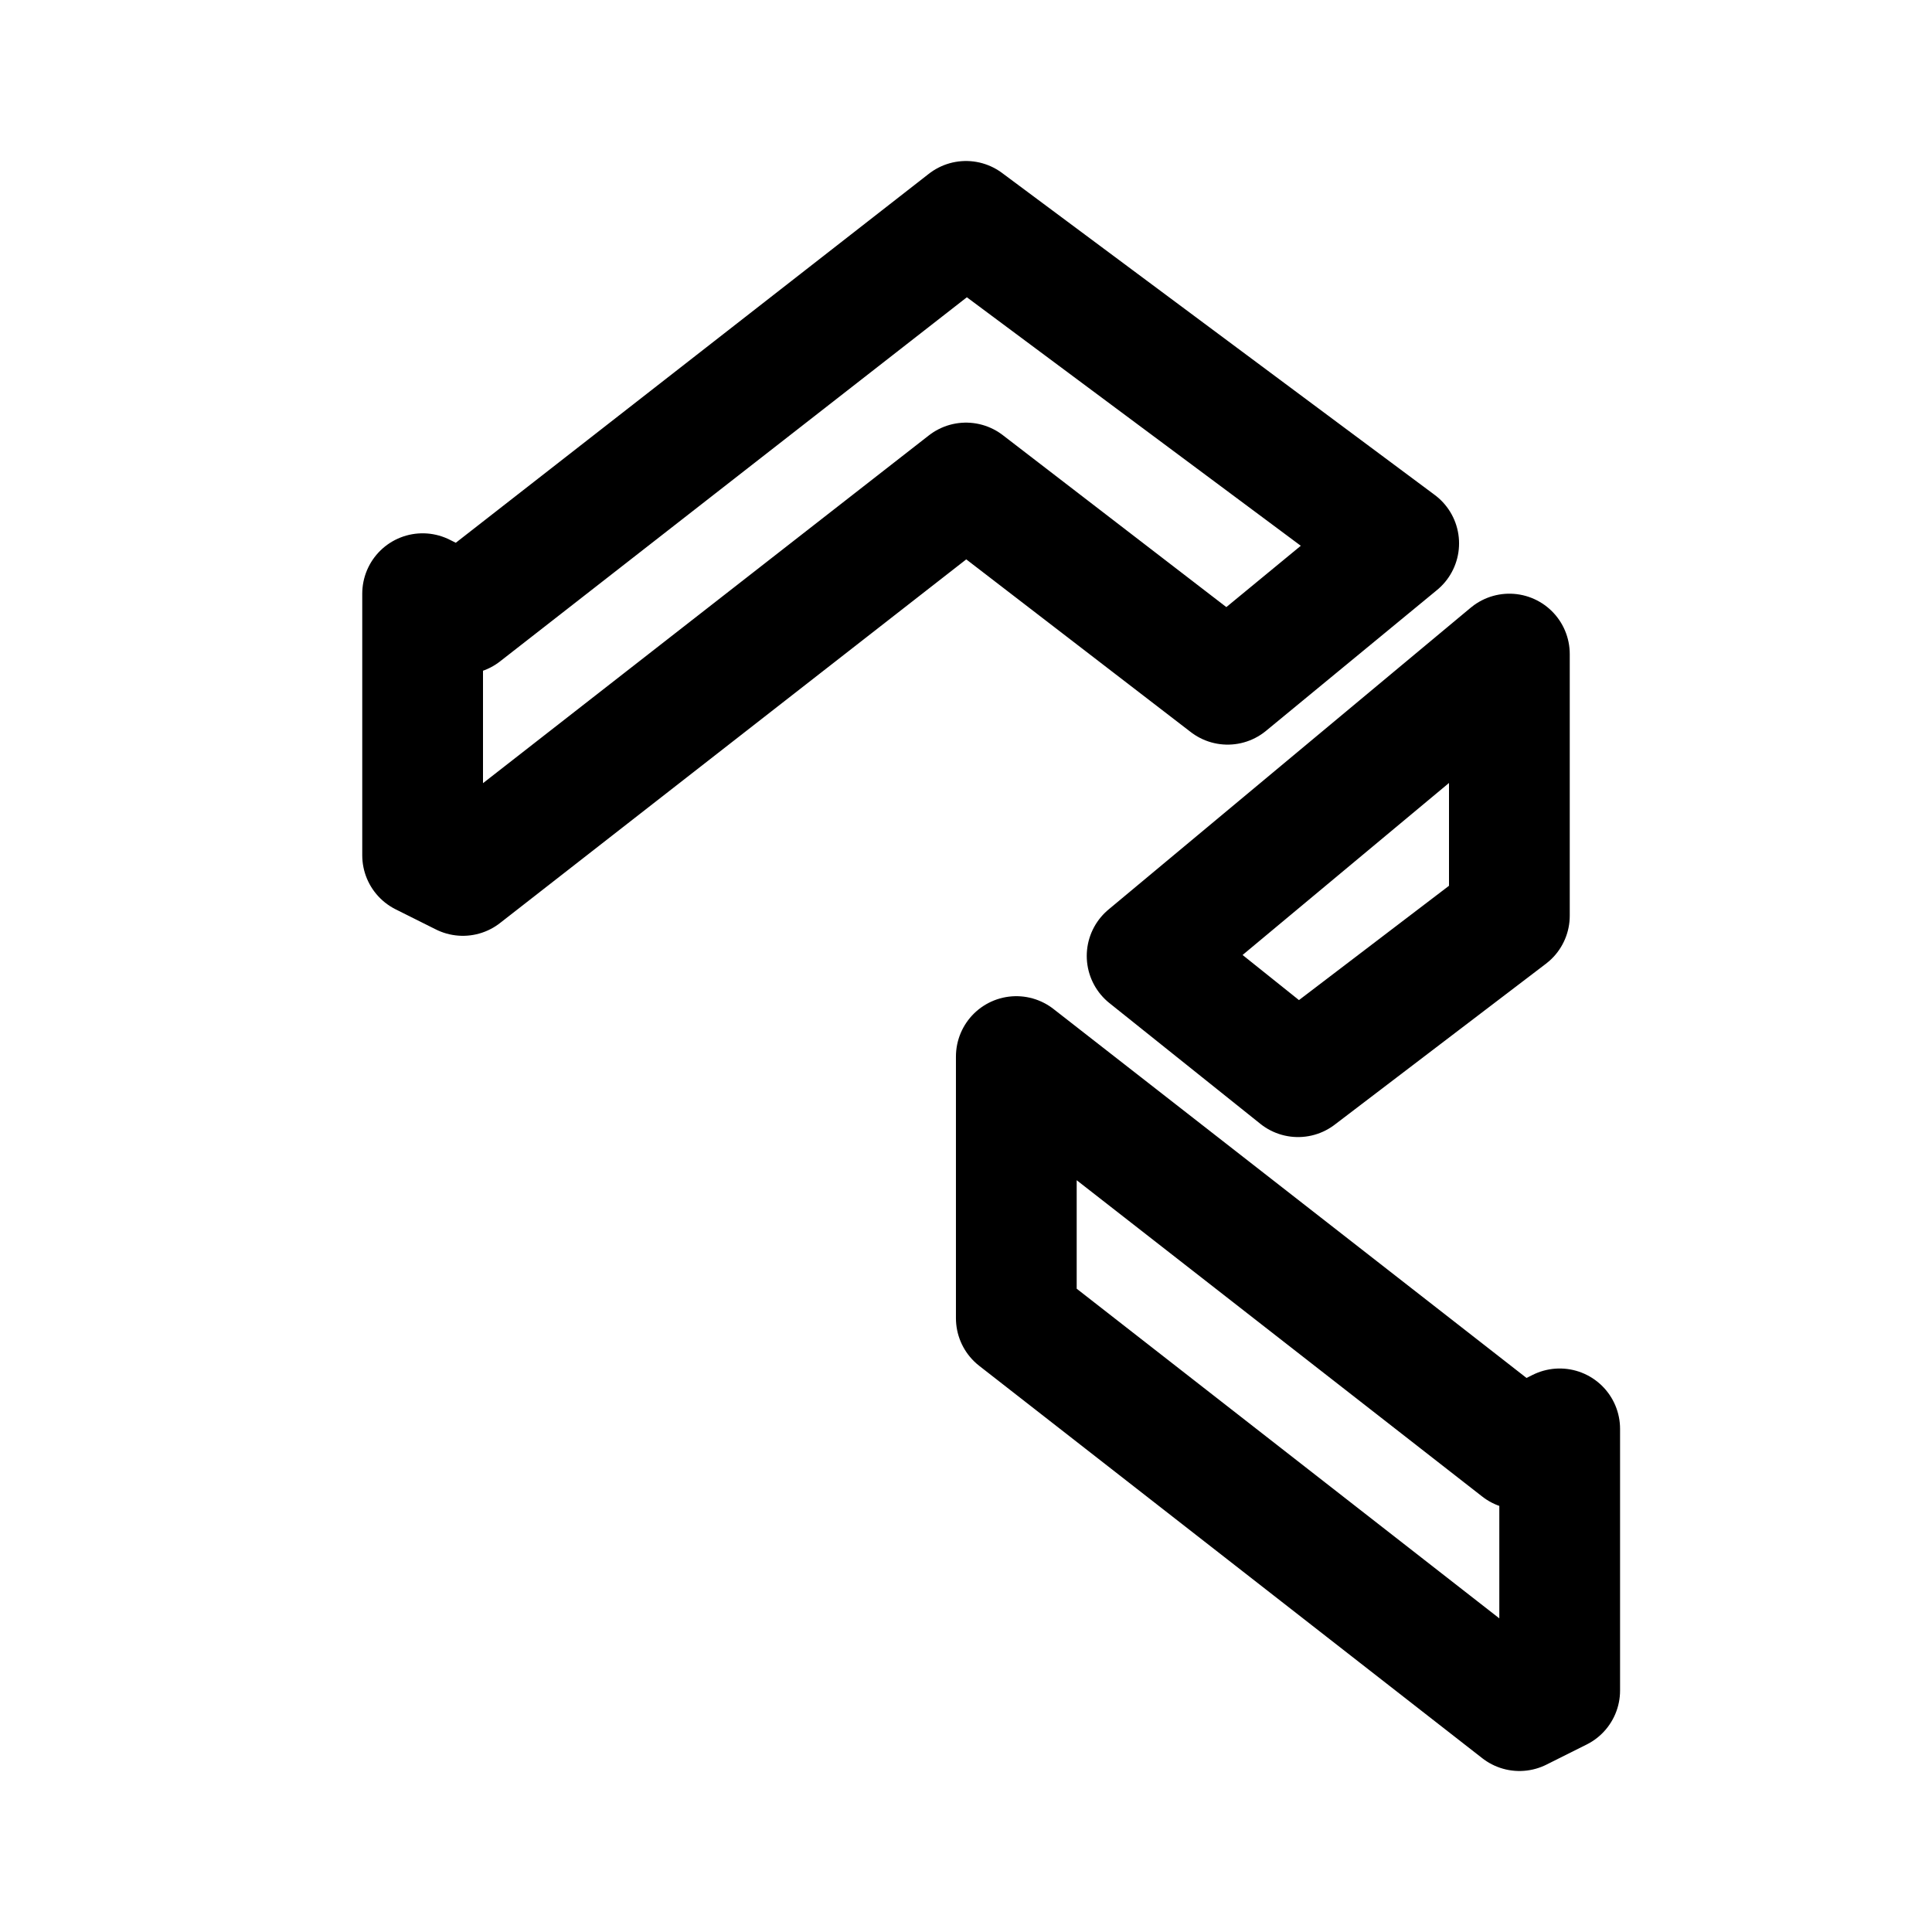 <svg xmlns="http://www.w3.org/2000/svg" width="192" height="192" fill="none"><path stroke="#000" stroke-linejoin="round" stroke-width="12" d="m129 107-15-12 36-30v26zm-28 24v-26l50 39 4-2v26l-4 2zm38-77L96 22 46 61l-4-2v26l4 2 50-39 26 20z"/></svg>